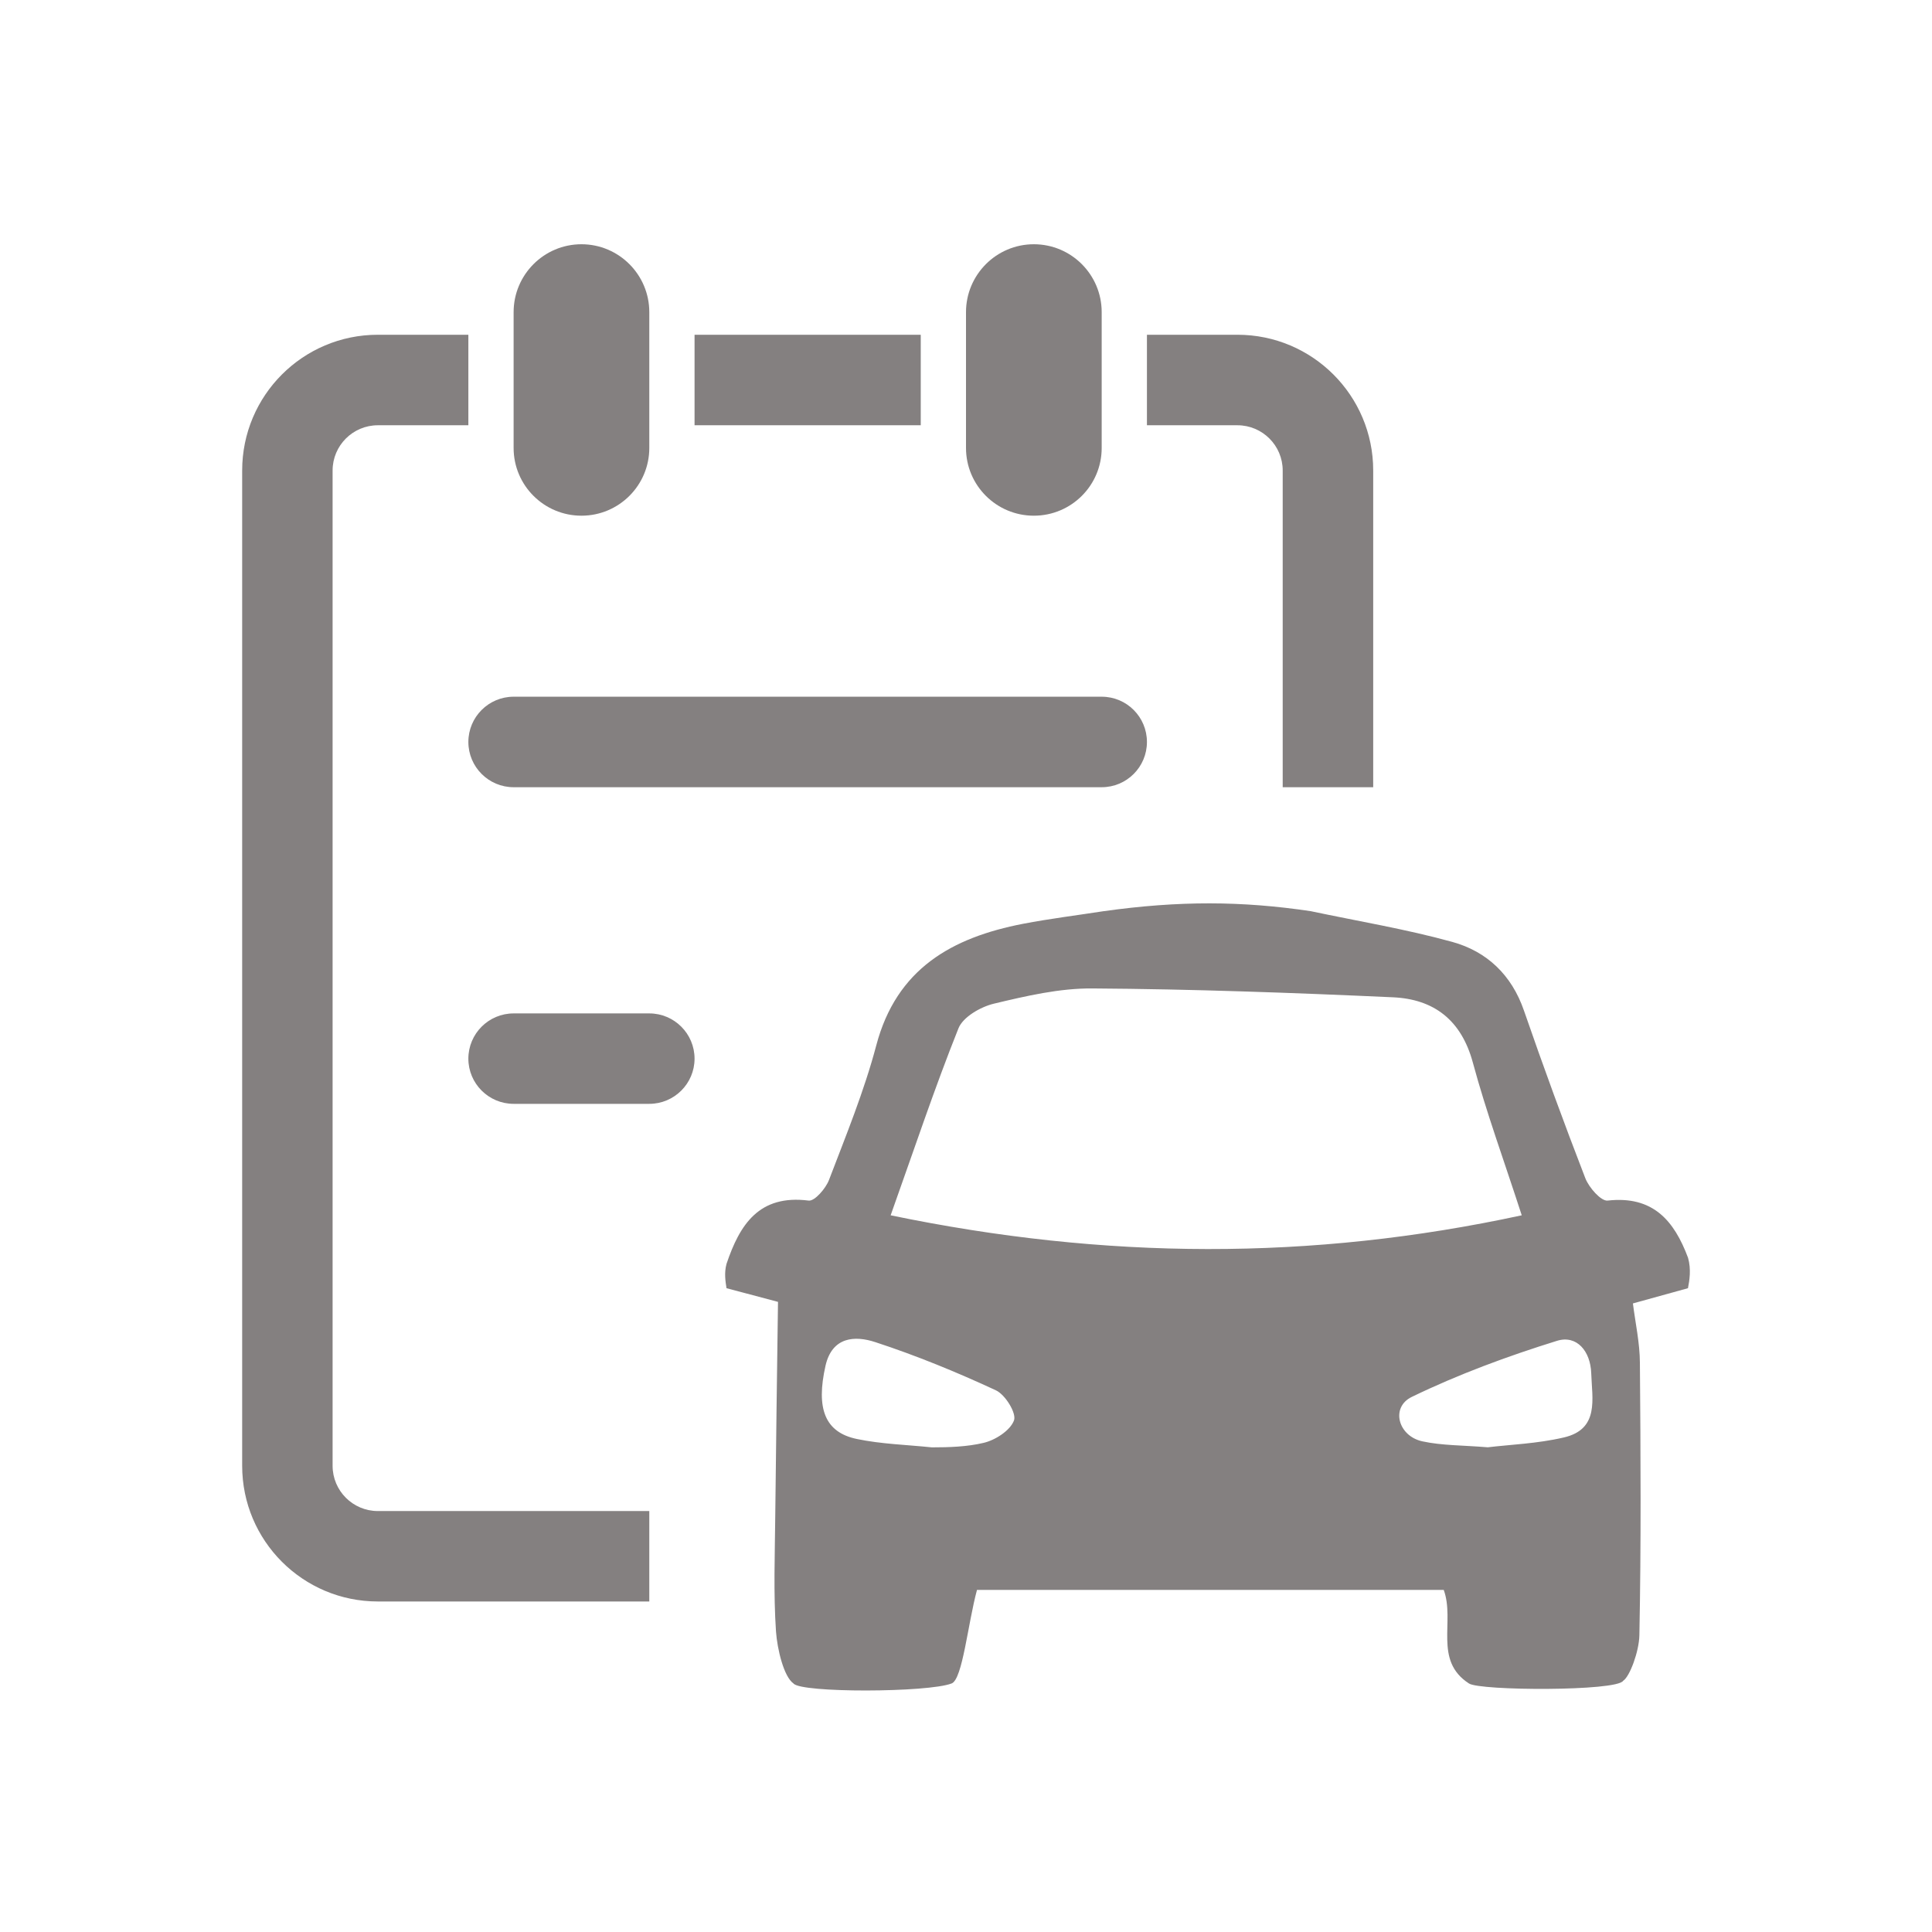 <svg width="30" height="30" viewBox="0 0 26 26" fill="none" xmlns="http://www.w3.org/2000/svg">
<path d="M17.262 6.332V10.594H18.48V6.332C18.48 5.323 17.662 4.505 16.653 4.505H15.435V5.723H16.653C16.989 5.723 17.262 5.996 17.262 6.332ZM7.825 6.94C8.329 6.94 8.738 6.532 8.738 6.028V4.201C8.738 3.697 8.329 3.287 7.825 3.287C7.321 3.287 6.912 3.697 6.912 4.201V6.028C6.912 6.532 7.321 6.94 7.825 6.94ZM12.391 4.505H9.347V5.723H12.391V4.505ZM13.913 6.94C14.418 6.94 14.826 6.532 14.826 6.028V4.201C14.826 3.697 14.418 3.287 13.913 3.287C13.409 3.287 13 3.697 13 4.201V6.028C13 6.532 13.409 6.94 13.913 6.94ZM4.476 19.726V6.332C4.476 5.996 4.749 5.723 5.085 5.723H6.303V4.505H5.085C4.076 4.505 3.259 5.323 3.259 6.332V19.726C3.259 20.735 4.076 21.552 5.085 21.552H8.738V20.335H5.085C4.749 20.335 4.476 20.062 4.476 19.726ZM6.912 10.594H14.826C15.163 10.594 15.435 10.321 15.435 9.985C15.435 9.649 15.163 9.376 14.826 9.376H6.912C6.576 9.376 6.303 9.649 6.303 9.985C6.303 10.321 6.576 10.594 6.912 10.594ZM8.738 13.638H6.912C6.576 13.638 6.303 13.911 6.303 14.247C6.303 14.582 6.576 14.855 6.912 14.855H8.738C9.074 14.855 9.347 14.582 9.347 14.247C9.347 13.911 9.074 13.638 8.738 13.638ZM22.717 16.927C22.53 16.426 22.244 16.088 21.634 16.157C21.545 16.166 21.384 15.982 21.335 15.857C21.046 15.11 20.77 14.356 20.508 13.598C20.342 13.118 20.008 12.804 19.545 12.676C18.919 12.503 18.275 12.397 17.639 12.262C16.71 12.124 15.871 12.12 14.854 12.262C14.493 12.318 14.128 12.363 13.768 12.432C12.813 12.617 12.065 13.034 11.792 14.07C11.629 14.686 11.384 15.283 11.156 15.88C11.112 15.995 10.963 16.167 10.883 16.157C10.215 16.072 9.955 16.48 9.777 17.009C9.744 17.132 9.763 17.244 9.777 17.336C10.033 17.404 10.289 17.472 10.47 17.52C10.457 18.486 10.443 19.446 10.433 20.405C10.428 20.923 10.408 21.441 10.443 21.956C10.46 22.194 10.548 22.564 10.678 22.655C10.774 22.784 12.488 22.779 12.807 22.655C12.954 22.599 13.026 21.845 13.148 21.396H19.429C19.584 21.82 19.288 22.344 19.768 22.655C19.912 22.755 21.761 22.762 21.844 22.619C21.932 22.564 22.058 22.225 22.062 22.006C22.086 20.785 22.079 19.562 22.069 18.34C22.068 18.073 22.008 17.804 21.975 17.541C22.209 17.477 22.462 17.407 22.716 17.336C22.736 17.234 22.761 17.081 22.717 16.927ZM13.646 19.115C13.595 19.252 13.393 19.382 13.234 19.418C13.015 19.47 12.771 19.478 12.54 19.478C12.54 19.482 12.54 19.486 12.54 19.478C12.54 19.478 12.54 19.478 12.54 19.478C12.203 19.443 11.86 19.434 11.53 19.365C11.1 19.275 10.98 18.955 11.109 18.381C11.198 17.988 11.505 17.971 11.78 18.062C12.333 18.243 12.874 18.465 13.402 18.71C13.528 18.768 13.682 19.018 13.646 19.115ZM11.986 16.355C12.303 15.466 12.577 14.643 12.898 13.84C12.959 13.686 13.196 13.55 13.375 13.507C13.81 13.403 14.26 13.298 14.703 13.302C16.05 13.311 17.397 13.36 18.743 13.421C19.296 13.445 19.666 13.727 19.821 14.3C20.002 14.969 20.241 15.62 20.479 16.355C17.641 16.968 14.873 16.953 11.986 16.355ZM21.044 19.345C20.689 19.428 20.32 19.441 20.022 19.477C19.681 19.449 19.405 19.454 19.142 19.397C18.814 19.326 18.711 18.939 18.999 18.799C19.626 18.495 20.288 18.251 20.954 18.044C21.22 17.962 21.404 18.184 21.414 18.48C21.425 18.826 21.527 19.234 21.044 19.345ZM12.54 19.478C12.541 19.47 12.54 19.474 12.54 19.478Z" fill="rgb(132,128,128)"/>
</svg>
